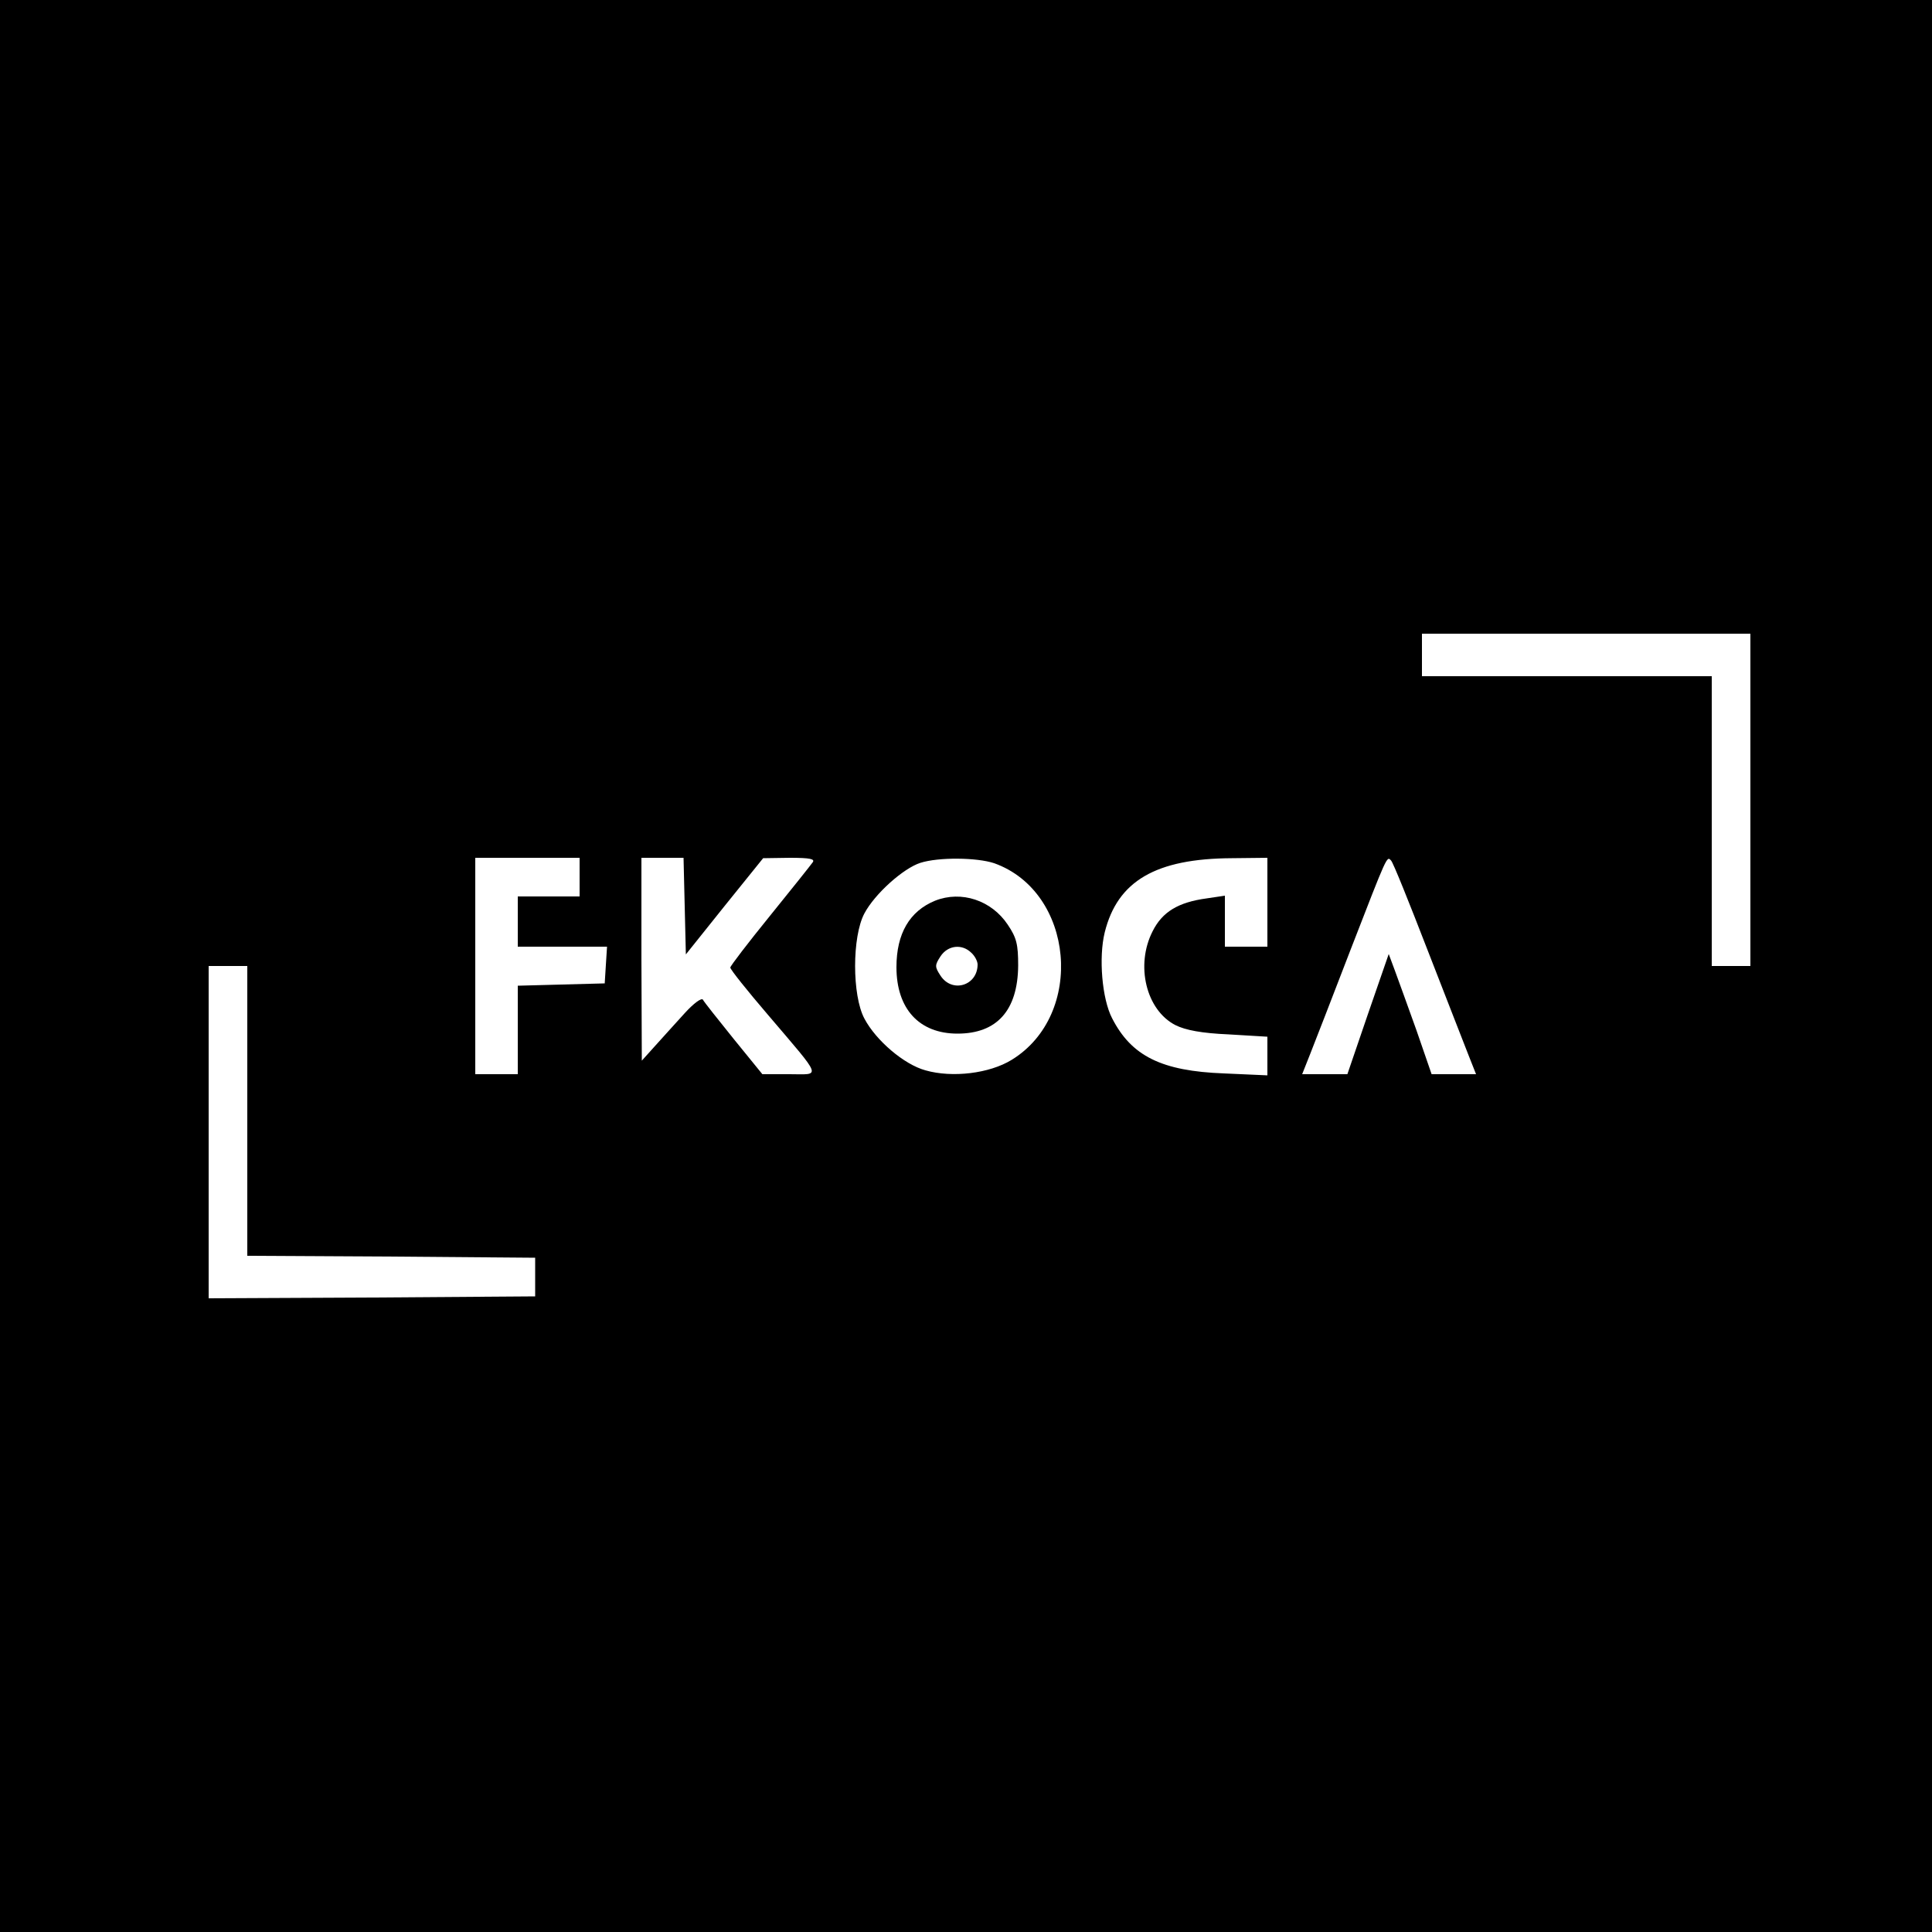 <?xml version="1.0" standalone="no"?>
<!DOCTYPE svg PUBLIC "-//W3C//DTD SVG 20010904//EN"
 "http://www.w3.org/TR/2001/REC-SVG-20010904/DTD/svg10.dtd">
<svg version="1.0" xmlns="http://www.w3.org/2000/svg"
 width="500pt" height="500pt" viewBox="0 0 500 500"
 preserveAspectRatio="xMidYMid meet">

<g transform="translate(0,500) scale(0.1,-0.1)"
fill="#000000" stroke="none">
<path d="M0 2500 l0 -2500 2500 0 2500 0 0 2500 0 2500 -2500 0 -2500 0 0
-2500z m4530 430 l0 -430 -50 0 -50 0 0 375 0 375 -375 0 -375 0 0 55 0 55
425 0 425 0 0 -430z m-3030 -200 l0 -50 -80 0 -80 0 0 -65 0 -65 116 0 115 0
-3 -47 -3 -48 -112 -3 -113 -3 0 -114 0 -115 -55 0 -55 0 0 280 0 280 135 0
135 0 0 -50z m272 -75 l3 -125 100 125 100 124 69 1 c53 0 66 -3 59 -12 -5 -7
-55 -70 -111 -139 -56 -69 -102 -129 -102 -133 0 -5 44 -60 98 -123 143 -168
137 -153 55 -153 l-70 0 -74 91 c-41 51 -77 96 -80 102 -4 5 -24 -10 -46 -34
-22 -24 -56 -62 -76 -84 l-36 -40 -1 263 0 262 55 0 54 0 3 -125z m801 111
c207 -74 236 -392 45 -509 -57 -35 -153 -47 -223 -27 -55 15 -128 77 -158 134
-32 60 -32 212 0 272 27 51 101 117 145 131 47 15 146 14 191 -1z m707 -101
l0 -115 -55 0 -55 0 0 66 0 66 -47 -7 c-74 -10 -115 -35 -140 -85 -45 -88 -17
-204 59 -243 26 -13 68 -21 138 -24 l100 -6 0 -50 0 -50 -112 5 c-162 6 -240
45 -290 143 -26 50 -35 157 -19 222 33 133 132 191 329 192 l92 1 0 -115z
m415 -125 c48 -124 96 -246 106 -272 l19 -48 -58 0 -57 0 -39 113 c-22 61 -47
131 -56 155 l-16 43 -54 -156 -53 -155 -58 0 -59 0 21 53 c11 28 59 151 105
271 95 245 93 241 104 229 5 -4 47 -109 95 -233z m-3055 -415 l0 -375 373 -2
372 -3 0 -50 0 -50 -422 -3 -423 -2 0 430 0 430 50 0 50 0 0 -375z"/>
<path d="M2420 2669 c-66 -27 -100 -85 -100 -172 0 -108 59 -172 158 -172 102
0 156 60 157 176 0 55 -4 72 -27 106 -42 63 -120 89 -188 62z m94 -135 c9 -8
16 -22 16 -30 0 -55 -66 -75 -96 -29 -15 23 -15 27 0 50 19 29 56 33 80 9z"/>
</g>
</svg>
